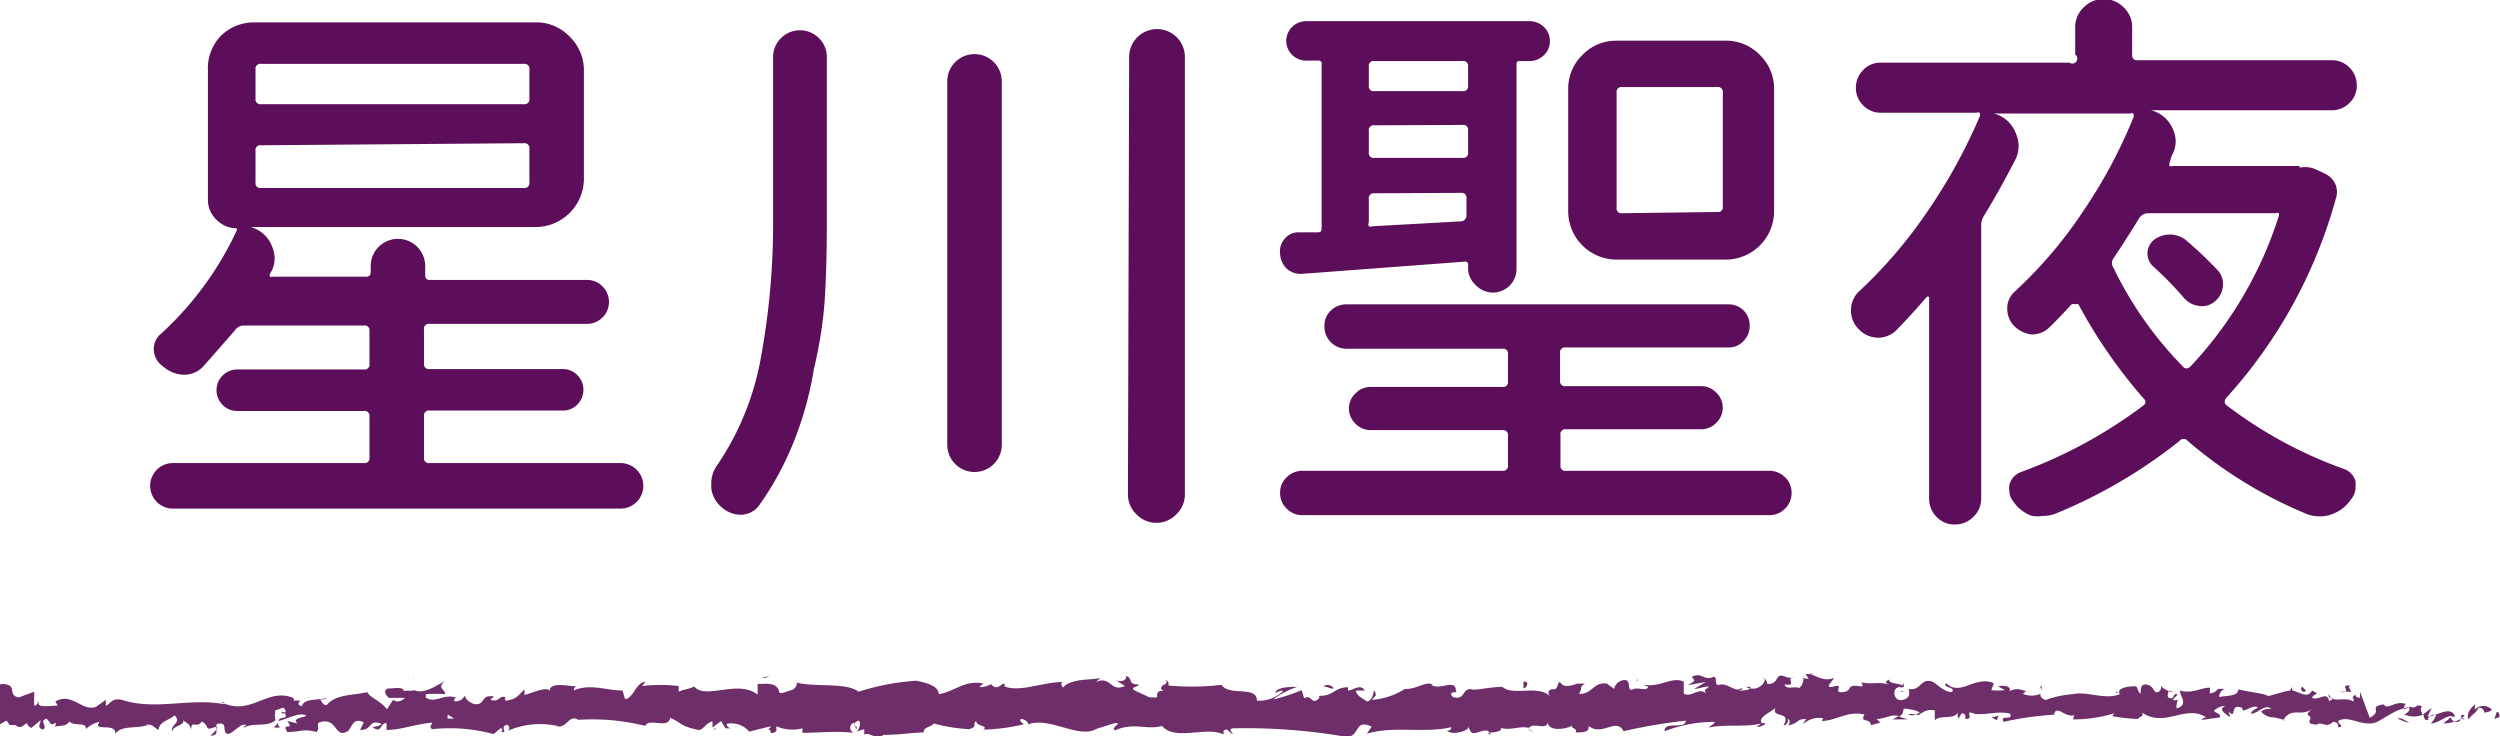<svg xmlns="http://www.w3.org/2000/svg" viewBox="0 0 61.44 18.1"><defs><style>.cls-1{fill:#5d0e5a}.cls-2{fill:#6d2e6a}</style></defs><title>seiya72</title><g id="レイヤー_2" data-name="レイヤー 2"><g id="text"><path class="cls-1" d="M10.42 11.24a.12.12 0 0 0 .14.14h4.69a.56.56 0 1 1 0 1.12h-11a.56.56 0 1 1 0-1.12h4.69a.12.12 0 0 0 .14-.14v-1a.12.12 0 0 0-.14-.14h-3.1a.5.5 0 0 1-.37-.15.51.51 0 0 1 0-.72.5.5 0 0 1 .37-.15h3.1a.12.12 0 0 0 .14-.14v-.85A.12.12 0 0 0 8.94 8H6a.26.26 0 0 0-.22.11Q5.39 8.56 5 9a.64.64 0 0 1-.49.21A.82.82 0 0 1 4 9a.51.51 0 0 1-.22-.42.48.48 0 0 1 .18-.38 8 8 0 0 0 1.86-2.54v-.05a.69.69 0 0 1-.5-.21.67.67 0 0 1-.21-.51V1.74a1.15 1.15 0 0 1 .3-.84 1.15 1.15 0 0 1 .84-.35h7A1.15 1.15 0 0 1 14 .9a1.15 1.15 0 0 1 .35.84v2.65a1.19 1.19 0 0 1-1.19 1.19h-7a.78.78 0 0 1 .52.46.81.81 0 0 1 .07.31.69.69 0 0 1-.11.37.07.07 0 0 0 0 .08.07.07 0 0 0 .06 0H9a.1.1 0 0 0 .11-.11v-.15a.67.67 0 0 1 1.34 0v.23a.1.1 0 0 0 .11.11h3.86a.53.53 0 0 1 .39.16.54.54 0 0 1-.39.92h-3.86a.12.12 0 0 0-.14.14v.83a.12.12 0 0 0 .14.14h3.27a.49.49 0 0 1 .36.15.51.51 0 0 1 0 .72.49.49 0 0 1-.36.15h-3.27a.12.12 0 0 0-.14.14zm-4-9.67a.12.12 0 0 0-.14.14v.71a.12.12 0 0 0 .14.14h6.45a.12.12 0 0 0 .14-.14v-.71a.12.12 0 0 0-.14-.14zm0 2a.12.12 0 0 0-.14.14v.77a.12.12 0 0 0 .14.14h6.45a.12.12 0 0 0 .14-.14v-.82a.12.12 0 0 0-.14-.14zM19 1.41a.65.65 0 0 1 .19-.47.66.66 0 0 1 .94 0 .65.65 0 0 1 .19.47v4.07q0 1.05-.05 1.86T20 9.08a8.38 8.38 0 0 1-.49 1.77 7.4 7.4 0 0 1-.84 1.55.56.56 0 0 1-.45.25.71.71 0 0 1-.48-.18.72.72 0 0 1-.26-.48v-.11a.75.75 0 0 1 .12-.41 6.82 6.82 0 0 0 1.09-2.63A18.17 18.17 0 0 0 19 5.48zm4.28.59a.67.67 0 0 1 1.34 0v8.93a.67.67 0 0 1-1.34 0zm4.47-.6a.68.68 0 1 1 1.37 0v10.75a.67.67 0 0 1-.2.48.68.68 0 0 1-1 0 .67.67 0 0 1-.2-.48zm10.6 10.03a.12.12 0 0 0 .14.14h5a.54.54 0 0 1 .38.16.51.51 0 0 1 .16.38.53.53 0 0 1-.16.39.53.53 0 0 1-.38.16H32a.53.53 0 0 1-.38-.16.53.53 0 0 1-.16-.39.51.51 0 0 1 .16-.38.54.54 0 0 1 .38-.16h4.92a.12.12 0 0 0 .14-.14v-.72a.12.12 0 0 0-.14-.14h-3.23a.51.51 0 0 1-.38-.16.51.51 0 0 1 0-.74.51.51 0 0 1 .38-.16h3.23a.12.12 0 0 0 .14-.14v-.66a.12.12 0 0 0-.14-.14h-3.83a.54.54 0 0 1-.54-.57.49.49 0 0 1 .16-.37.53.53 0 0 1 .38-.15h9.39A.51.51 0 0 1 43 8a.52.52 0 0 1-.15.38.49.49 0 0 1-.37.16h-4a.12.12 0 0 0-.14.14v.67a.12.12 0 0 0 .14.14h3.32a.51.51 0 0 1 .38.16.51.51 0 0 1 0 .74.51.51 0 0 1-.38.16h-3.31a.12.12 0 0 0-.14.14zm-6.89-5.18a.48.48 0 0 1 .11-.38.43.43 0 0 1 .34-.16h.46c.07 0 .11 0 .11-.12v-4a.08.08 0 0 0-.1-.1h-.28a.49.49 0 0 1-.49-.49.49.49 0 0 1 .49-.48h5.48a.5.5 0 0 1 .36.14.46.46 0 0 1 .15.35.46.46 0 0 1-.15.35.5.5 0 0 1-.36.14h-.23c-.05 0-.08 0-.08.1v5a.58.58 0 0 1-.59.59.59.59 0 0 1-.42-.19.56.56 0 0 1-.18-.42v-.1a.07.07 0 0 0-.08-.05l-4 .3a.51.51 0 0 1-.38-.13.55.55 0 0 1-.16-.35zm4.62-4.61a.12.12 0 0 0-.14-.14h-2.16a.12.12 0 0 0-.14.14v.46a.12.12 0 0 0 .14.14h2.16a.12.12 0 0 0 .14-.14zm-2.3 1.44a.12.12 0 0 0-.14.14v.52a.12.12 0 0 0 .14.14h2.16a.12.12 0 0 0 .14-.14v-.53a.12.12 0 0 0-.14-.14zm0 1.67a.12.12 0 0 0-.14.14v.57a.12.12 0 0 0 0 .1.14.14 0 0 0 .1 0l2.16-.12a.14.14 0 0 0 .14-.15v-.41a.12.12 0 0 0-.14-.14zM42.41 1a1.15 1.15 0 0 1 .84.35 1.15 1.15 0 0 1 .35.84v3a1.19 1.19 0 0 1-1.19 1.19h-2.68a1.19 1.19 0 0 1-1.19-1.19v-3a1.15 1.15 0 0 1 .35-.84 1.15 1.15 0 0 1 .84-.35zm-.21 4.21a.12.12 0 0 0 .14-.14V2.28a.12.12 0 0 0-.14-.14h-2.33a.12.12 0 0 0-.14.14V5.1a.12.12 0 0 0 .14.14zm14.32-1.09a.64.64 0 0 1 .41.05l.21.1a.51.51 0 0 1 .26.27.5.5 0 0 1 0 .36 12 12 0 0 1-2.68 4.87c-.06.07-.06.14 0 .19a10.69 10.69 0 0 0 2.87 1.56.45.45 0 0 1 .3.31 1 1 0 0 1 0 .15.45.45 0 0 1-.11.29.94.94 0 0 1-.48.37.77.77 0 0 1-.29.05.88.88 0 0 1-.3-.05 10.79 10.79 0 0 1-2.94-1.8.13.13 0 0 0-.21 0 12.44 12.44 0 0 1-3.06 1.79.88.88 0 0 1-.3.05.9.9 0 0 1-.26 0 .92.92 0 0 1-.45-.34.45.45 0 0 1-.11-.29.52.52 0 0 1 0-.12.45.45 0 0 1 .29-.33 11.66 11.66 0 0 0 3-1.63c.07-.05.08-.12 0-.19a12.46 12.46 0 0 1-1.59-2.3.11.11 0 0 0-.08 0 .1.1 0 0 0-.09 0q-.3.33-.57.59a.61.61 0 0 1-.41.15.72.72 0 0 1-.44-.22.6.6 0 0 1-.16-.42.54.54 0 0 1 .18-.41 10.75 10.75 0 0 0 1.7-2 12.34 12.34 0 0 0 1.22-2.28.12.12 0 0 0 0-.1.09.09 0 0 0-.08 0H49a.78.78 0 0 1 .53.46.82.82 0 0 1 .08.34.77.77 0 0 1-.1.37q-.36.7-.75 1.34a.45.45 0 0 0-.07.25v6.7a.62.62 0 0 1-.19.45.63.63 0 0 1-.46.19.6.6 0 0 1-.45-.19.63.63 0 0 1-.18-.45V7.3a.05.05 0 0 0-.06 0q-.36.42-.75.82a.64.64 0 0 1-.45.18.67.67 0 0 1-.48-.22.64.64 0 0 1-.18-.45.63.63 0 0 1 .21-.48 11.49 11.49 0 0 0 1.66-1.94 13.38 13.38 0 0 0 1.29-2.34.12.12 0 0 0 0-.1.08.08 0 0 0-.07 0h-2.35a.59.59 0 0 1-.44-.18.59.59 0 0 1-.18-.43.61.61 0 0 1 .18-.44.58.58 0 0 1 .44-.18h4.63a.12.12 0 0 0 .14-.2V.68a.66.66 0 0 1 .2-.49.69.69 0 0 1 1 0 .66.66 0 0 1 .2.49v.66a.12.12 0 0 0 .14.14h4.77a.59.59 0 0 1 .43.18.6.6 0 0 1 .18.44.57.57 0 0 1-.18.43.6.6 0 0 1-.43.18h-4.45a.78.78 0 0 1 .53.44.76.76 0 0 1 .08.34.72.72 0 0 1-.1.34l-.05.17a.11.11 0 0 0 0 .08.07.07 0 0 0 .06 0h3.13zM56 5.32a.09.09 0 0 0 0-.08.09.09 0 0 0-.08 0H52.8a.26.26 0 0 0-.22.11q-.3.49-.64 1a.2.2 0 0 0 0 .23 9.12 9.12 0 0 0 1.71 2.43c.05.06.11.06.18 0A9.64 9.64 0 0 0 56 5.32zm-1.5 1.32a.49.49 0 0 1 .13.39.54.54 0 0 1-.2.38.48.48 0 0 1-.38.11.59.59 0 0 1-.37-.19 8.42 8.42 0 0 0-.75-.77.43.43 0 0 1 0-.66.64.64 0 0 1 .79 0 9.93 9.93 0 0 1 .78.74z"/><path class="cls-2" d="M61.43 17.62s0-.14-.07-.12l-.06.17zm-.6-.31c-.1.08-.23.22-.16.37.1-.16.13-.09.24-.28a.11.11 0 0 1 .14.11s.14 0 .19-.07a.29.29 0 0 0-.42 0s0-.1.01-.13zm-8.71-.26h.06zm-5.4-.05h.06s-.07-.05-.06 0zm-.92-.22h.05s-.04-.01-.05 0zm6.32.27L52 17c0 .06 0 0 .12.05zm7.51.66h.08-.07zm-5.13-.79v-.07zm1.82-.03s-.06.13-.07.2a.14.14 0 0 1 .09-.1.3.3 0 0 0-.02-.1zm2.9.25h.05zm-6.03-.25a.15.15 0 0 0 0-.05.09.09 0 0 0 0 .05zM2.12 17.95s-.01-.01 0 0zM0 17.25a.72.72 0 0 0 0-.08zm44.11-.65s.03-.01 0 0zm-15.48.1c.18.13-.29.16 0 .3-.04 0 .22-.21 0-.3zm30.95.99zM28.61 17zm11.62-.31a.17.17 0 0 0 0 .06s.03-.04 0-.06zm2.89.2h-.07zm-4.39-.01h-.11s.06-.02.11 0zm-1.57 0zm-30.28 1a.42.42 0 0 1-.07-.13c.02.1-.21.14.07.13zm52.75-.25v.06h.05a.06.06 0 0 0-.05-.06zM38.66 18h-.25zm-20.56-.14h-.06a.06.06 0 0 0 .06 0zm19.58.14a.35.35 0 0 0-.14-.1zm-30.87-.25z"/><path class="cls-2" d="M5.17 18.08c.24 0 .11-.18.16-.29.28-.05.13.14.23.23s.31-.22.44-.21 0 0 0 .08c.19-.15.55 0 .77-.19a.57.57 0 0 1 0-.25c.11 0 .2-.12.24 0s-.07 0-.1.08H7c.1.17-.15.06-.15.19.22-.06.47-.2.64-.15s-.39.06-.17.21l-.26-.06c.2.27-.16 0 0 .27.34 0 .38-.09.72 0 .08-.09 0-.14.05-.23.48-.17.38.43.73.2.09-.11.13-.33.38-.21l-.09.19c.33 0 .19-.28.53-.15-.06.08-.26.06-.21.09.22.15.16-.11.33-.11v.17c.35 0 .73-.15 1.12-.18 0 .05-.09.1 0 .16a4.14 4.14 0 0 1 1.51.12l.18-.15s.08.07 0 .09c.18.06 0-.09.1-.15s.14.08.07.13a2 2 0 0 1 1.26-.11h-.07c.27.06.3-.3.54-.16a5.41 5.41 0 0 1 1.65.15c.08-.21.57.09.61-.2.33.15.23.2.7.3.12 0 .18-.18.34-.21v.15l.21-.16.11.18h.14c-.06 0-.12-.07-.11-.11a.56.56 0 0 1 .55.19l.53-.13c0 .06-.1.08-.17.12.28-.16.05.16.31 0v-.12a1 1 0 0 0 .64.05v.11c.39 0 .83-.05 1.27 0a.13.13 0 0 1 0-.25l.05.16c.08-.1-.14-.06 0-.18s.11.19 0 .24l.2-.06v.14c.08-.1.35.16.46 0 .44 0 .64-.05 1-.06 0-.14.15-.11.25-.22a4.05 4.05 0 0 0 .87.14c.22-.07.07-.12.17-.2 0 .13.33.12.17.21a4.59 4.59 0 0 0 1-.13c-.05-.05-.11-.08-.08-.12s.2.05.19.12c.54-.19 1.25.37 1.68.11l.45-.14c.21 0-.12.1 0 .18.48-.21.76 0 1.16-.11.31.38 1.09 0 1.51.21v-.09c.11-.09.13.05.21.07s-.12-.08 0-.13a14.31 14.31 0 0 1 2.81.21c.34 0 .19-.46.62-.25l-.12.17c.69-.2 1.41 0 2.08-.16 0 0 0 .09-.11.09.14.12.53 0 .53-.09s0 .09.09.14.36-.15.43 0 0 0-.07 0 .43 0 .34-.12c.25.07.48-.06.69 0 .13-.15.43.07.47-.14 0 .23.44.18.6.08-.05.07.14.07.08.17.18 0 .35 0 .32-.16.34.27.68-.22.86.13a13.72 13.72 0 0 1 1.53-.26c0 .23-.54 0-.52.26a3.42 3.42 0 0 1 1.19-.23c.12 0-.07.1-.11.14.46-.09.89 0 1.3-.1l-.09.06c-.09.06.19 0 .18-.07h-.08c-.13-.15.32-.31.34-.39-.14.29.41.07.19.45.05 0 .12-.07.11-.14s.1.06 0 .14c.29-.06.19-.16.45-.16 0 0-.05.07-.08.13a.58.58 0 0 1 .49-.15s0 .07-.05.07c.38 0 .65-.26 1.07-.16-.12.22.14.07.16.26l.23-.06-.09-.09c.2 0 .37-.13.54-.07l-.15.08h.37l-.21-.07c.2-.1 0-.24.24-.18-.05 0 .2 0 .3.11a.38.38 0 0 1 .34-.08v.25c.1-.16.46 0 .58-.21a.18.18 0 0 0 0 .16l.08-.13c.09 0 .1.06.09.14.27 0-.09-.24.24-.13h-.07c.33.05.63-.08.93 0 .09.19-.26 0-.16.2a7.81 7.81 0 0 1 1.32-.18h-.08c.06-.27.31.13.53 0-.05 0-.07.15-.05.12a3.41 3.41 0 0 0 1-.15l-.05.07a4.3 4.3 0 0 0 .63.07c.05-.07.16-.06.1-.16.56.39 1.08-.21 1.58.12-.06 0-.14.06-.09.06l.43-.06c0-.12-.06-.07-.15-.16a.39.39 0 0 1 .28-.12c-.19.08 0 .19.08.25s0-.07 0-.11c.22.21 0-.23.34-.09v.06c.11 0 .22-.11.34-.09s-.12.06-.13.17c.17 0 .34-.25.5-.12-.07 0-.18 0-.25.07a.4.4 0 0 0 .32.14l.29.07h-.07c.22-.35.44-.06.73-.29-.28.22 0 .13-.07.28s.19.09.15.13c.14-.12.23.1.42-.08 0 0 .15 0 .12.13.18 0 0-.08 0-.15.27-.17.65.2 1 0s.4-.26.72-.34c.11.08-.09.18-.09.18a.59.59 0 0 0 .47 0s0 .08.05.13.09-.18.26-.11a.66.66 0 0 1-.13.2c.15 0 .31-.14.46-.18s-.1.13-.15.18c.18 0 .46-.08.52-.21h-.11c.07 0 0 .12 0 .14a.14.14 0 0 1-.23-.1h.11c-.12-.29-.46 0-.68 0l.1-.21-.23.17c0-.05-.08-.17 0-.2-.16-.1-.14.07-.29 0l-.16.06s0-.15.07-.12c-.29-.12-.46.16-.57 0-.4.07 0 .15-.34.33L58 17v.15s-.12 0-.11-.08c-.15.1 0 .07-.06.17-.2-.14-.54.07-.59-.18-.07.12.19.09 0 .17-.06-.26-.24 0-.42-.08.06-.14.23-.06 0-.18-.11.23-.35 0-.5 0s-.33.08-.59.14c0-.06-.48-.1-.72-.17 0 .18-.29.15-.47.19a.2.2 0 0 1 .14-.2h-.17a.27.27 0 0 1-.2.11v-.14c-.22 0-.45.16-.74.07 0 .13.23.36-.08.44 0-.07 0-.19.06-.22s-.09.06-.15 0l.12-.12c-.13-.05-.07.1-.17.09s-.08-.07-.06-.15.09 0 .13 0a.49.49 0 0 1-.31-.15c0 .06 0 .13-.09.15s-.08-.12-.21-.17-.2 0-.2.15-.08-.07-.1-.11-.54 0-.41.18c-.38.15-.79-.08-1.16 0a2.45 2.45 0 0 0-.66.14c-.07 0-.16-.09-.13-.15a.55.55 0 0 1-.44 0c.17-.09-.06-.08.18-.06-.22 0-.27-.12-.51 0 .08-.13-.17-.16-.27-.12l.16.09a1.24 1.24 0 0 1-.33 0l.06-.17c-.46-.2-.82.34-1.17 0-.12.12.25.08.14.22-.21 0-.43-.26-.49-.26-.29-.09-.27.24-.57.18 0 .06.07.22-.15.27s-.26-.25-.13-.3.07 0 .07 0 .16 0 .07-.11v.06c-.1-.06-.39-.05-.33-.15-.16.06-.07.1 0 .13-.27-.09-.42 0-.7-.06 0 0 .08.1 0 .1-.41-.07-.18.11-.45.14s.06-.22-.22-.14 0-.16 0-.21c-.25.11-.47-.08-.62-.1h.13a.57.57 0 0 1-.21 0l.08.12c-.08 0-.14 0-.14-.07s.06.2-.1.3c-.1-.06-.32.06-.35-.09.33.05 0-.16.24-.18a.33.33 0 0 1-.2 0c-.31-.14-.14.18-.47.17 0-.09-.08-.17-.13-.15.13 0 .06.15-.06.22s-.23.05-.34 0h.12c0 .09-.15.08-.29.1s.13 0 .08-.08c-.16.16-.36-.16-.59-.06-.1-.06 0-.17-.1-.21-.25.12-.27-.12-.54 0 .08.12.09.09-.1.21l.44-.08-.28.17c.13 0 .28-.08.36-.05-.13.1-.12.07-.06.17-.18-.18-.36.1-.56 0v-.3c-.31-.13-.56.15-1 .08l.13.05c-.05.12-.25 0-.38.06s-.07-.13-.13-.2-.3 0-.33.19l-.18-.13c-.33-.05-.37.28-.69.25.1-.11 0-.18.16-.25h-.2s-.29.13-.39 0-.06.15-.18.14-.19.07-.08.18c-.32-.31-.91 0-1.19-.24-.23 0-.51.06-.71.07-.29-.09-.18.28-.5.18-.17-.16.17-.09.07-.15 0-.32-.39 0-.61-.15h.05c-.17-.11-.41.12-.69.1a1.78 1.78 0 0 1-.81.27c.08-.13.12-.07.07-.2s0 .21-.2.24c-.08-.07-.25-.13-.27-.27h.22c-.11-.18-.29 0-.41 0v-.08c-.34 0-.35.22-.71.21v.06c-.2.19-.17-.11-.37 0l-.06-.2a4.24 4.24 0 0 1-.7.23 2.09 2.09 0 0 1 .59-.31c-.13 0-.45 0-.52.11s.12-.07.17 0a.86.86 0 0 1-.64.23c0-.38-.68-.1-.87-.39a6.09 6.09 0 0 1-1.46 0c.19.3-.16 0-.12.31h-.19l-.38-.18c-.09-.09.12-.07.11-.14-.28 0-.12-.13-.3-.21 0 .11-.1.16-.25.11l.22.14c-.38.16-.33-.26-.72-.1l.12-.1c-.2.06-.73 0-.93.24 0 0-.08-.12 0-.14-.48 0-1.06.26-1.43.11v-.07c-.09 0-.15.14-.27.07s0-.07 0-.08-.24.13-.35.09l.1-.08c-.46-.1-.71.2-1.1.26 0-.22-.36-.29-.55-.33a5.85 5.85 0 0 0-1.42.27c-.31-.24-1.05-.1-1.55-.23.08 0 0 .17-.1.19s-.32.15-.31 0c-.09-.2-.33-.15-.52-.15v.26c-.49-.38-1.29.14-1.56-.2-.12.07-.27.07-.38.13v-.14a3.76 3.76 0 0 0-.9 0l.08-.1c-.23 0-.29.41-.5.42l-.06-.21c-.4 0-.8-.18-1.2 0 0 0 0-.09.08-.1-.19 0-.73-.14-.66.15 0-.19-.41 0-.63.06v-.14c-.18.18-.19.23-.44.28-.06 0-.05-.11 0-.08-.2-.07-.16.13-.4.06l.09-.09c-.21 0-.19 0-.3.14s-.39 0-.42-.16a.23.23 0 0 1-.26.14s0-.08.05-.09c-.35-.09-.51.16-.75 0a.11.11 0 0 0 0-.08 3 3 0 0 1 .48 0c0-.13-.22-.15 0-.33-.18.1-.48.31-.7.25a.19.19 0 0 0-.14 0 .61.61 0 0 0-.18 0c0-.11-.25-.06-.36-.06s-.14.12 0 .23h.4c-.09.07-.18.13-.3.05l-.15.23c-.15-.2-.44-.3-.48-.42-.34.08-.8.05-1 .32-.1 0-.11-.08-.15-.12s.12 0 .15-.06c-.19.07-.57 0-.61.21-.24-.08.14-.17-.2-.14v-.06c-.65-.29-1.06.47-1.79.09.05 0 .08 0 .09.06-.83-.17-1.7.16-2.52-.11-.23-.05-.26.06-.4.15v-.15l-.24.17c-.34.13-.59-.37-1-.13l.06.1c-.16 0-.49.06-.47-.06s-.05.11-.11.05V17l-.38.14c-.3-.06 0-.31-.39-.33-.16 0-.46.23-.4.28s.17 0 .17.13h-.15c0 .23-.14.47.22.63l.25-.14.08.11h.14c.12.11.2 0 .28-.05a.2.2 0 0 0 .11.12L1 17.7c0 .09-.11.18.06.23.12-.1-.11-.2.08-.27.12.11.09.19.23.1 0 .06 0 .1-.07.12.13-.07.33 0 .4-.15.13.13.43 0 .41.19a.67.67 0 0 1 .34-.18c-.21.26.43 0 .38.3.16-.24.57-.11.84-.24 0 0 0 .06-.07 0 .16 0 .2.09.3.14 0-.2.26-.24.39-.36.19.19-.12.23-.06.41 0-.16.33-.16.27-.29.15.12.13.06.2.22 0-.24.14 0 .26-.19.21.12.05.23.29.15s-.08.2-.08.2zm5.53-.42zm.46 0H11v-.1s.1.06.16.1zm-1-1h.11-.13a.2.2 0 0 1 .04.02zm-.16.21zm42.18.21z"/><path class="cls-2" d="M17.58 17.93v-.04l-.04.03.04.01zm37.16-.37zm1.11.03l.16.05zm.85.07a.23.23 0 0 0 0-.06zm-13.52.17c-.11.03-.06.02 0 0zm4.02-.33l-.13.07c.08 0 .13.01.13-.07zm-8.51.5zm8.2-.44a.25.25 0 0 0 .19 0 .38.38 0 0 0-.19 0zm13.5.16zm.04-.01s.01-.02 0 0zm.14-.05h-.1s.08.04.1 0zm-1.31 0v.05a.1.1 0 0 0 0-.05zm-.34.01c.08 0 .2.11.32.08-.05.04-.24-.16-.32-.08zM57.49 17h.29c0-.05-.12-.13 0-.14-.35-.08.09.21-.29.14zm-.89 0c.15 0 0-.08 0-.11s-.11.03 0 .11zm-6.42 0v-.13c-.1-.01.01.02 0 .13zm-1.23.63l.12.07.05-.11-.17.04zm-.72-.92l.05-.01-.2.04.15-.03zm-10.79.05v.16c.12-.03.13-.21 0-.16zm-4.66.16a.18.18 0 0 0-.26-.05c.11.01.21.07.26.05zm-13.96-.26l.09-.05-.18.05h.09z"/></g></g></svg>